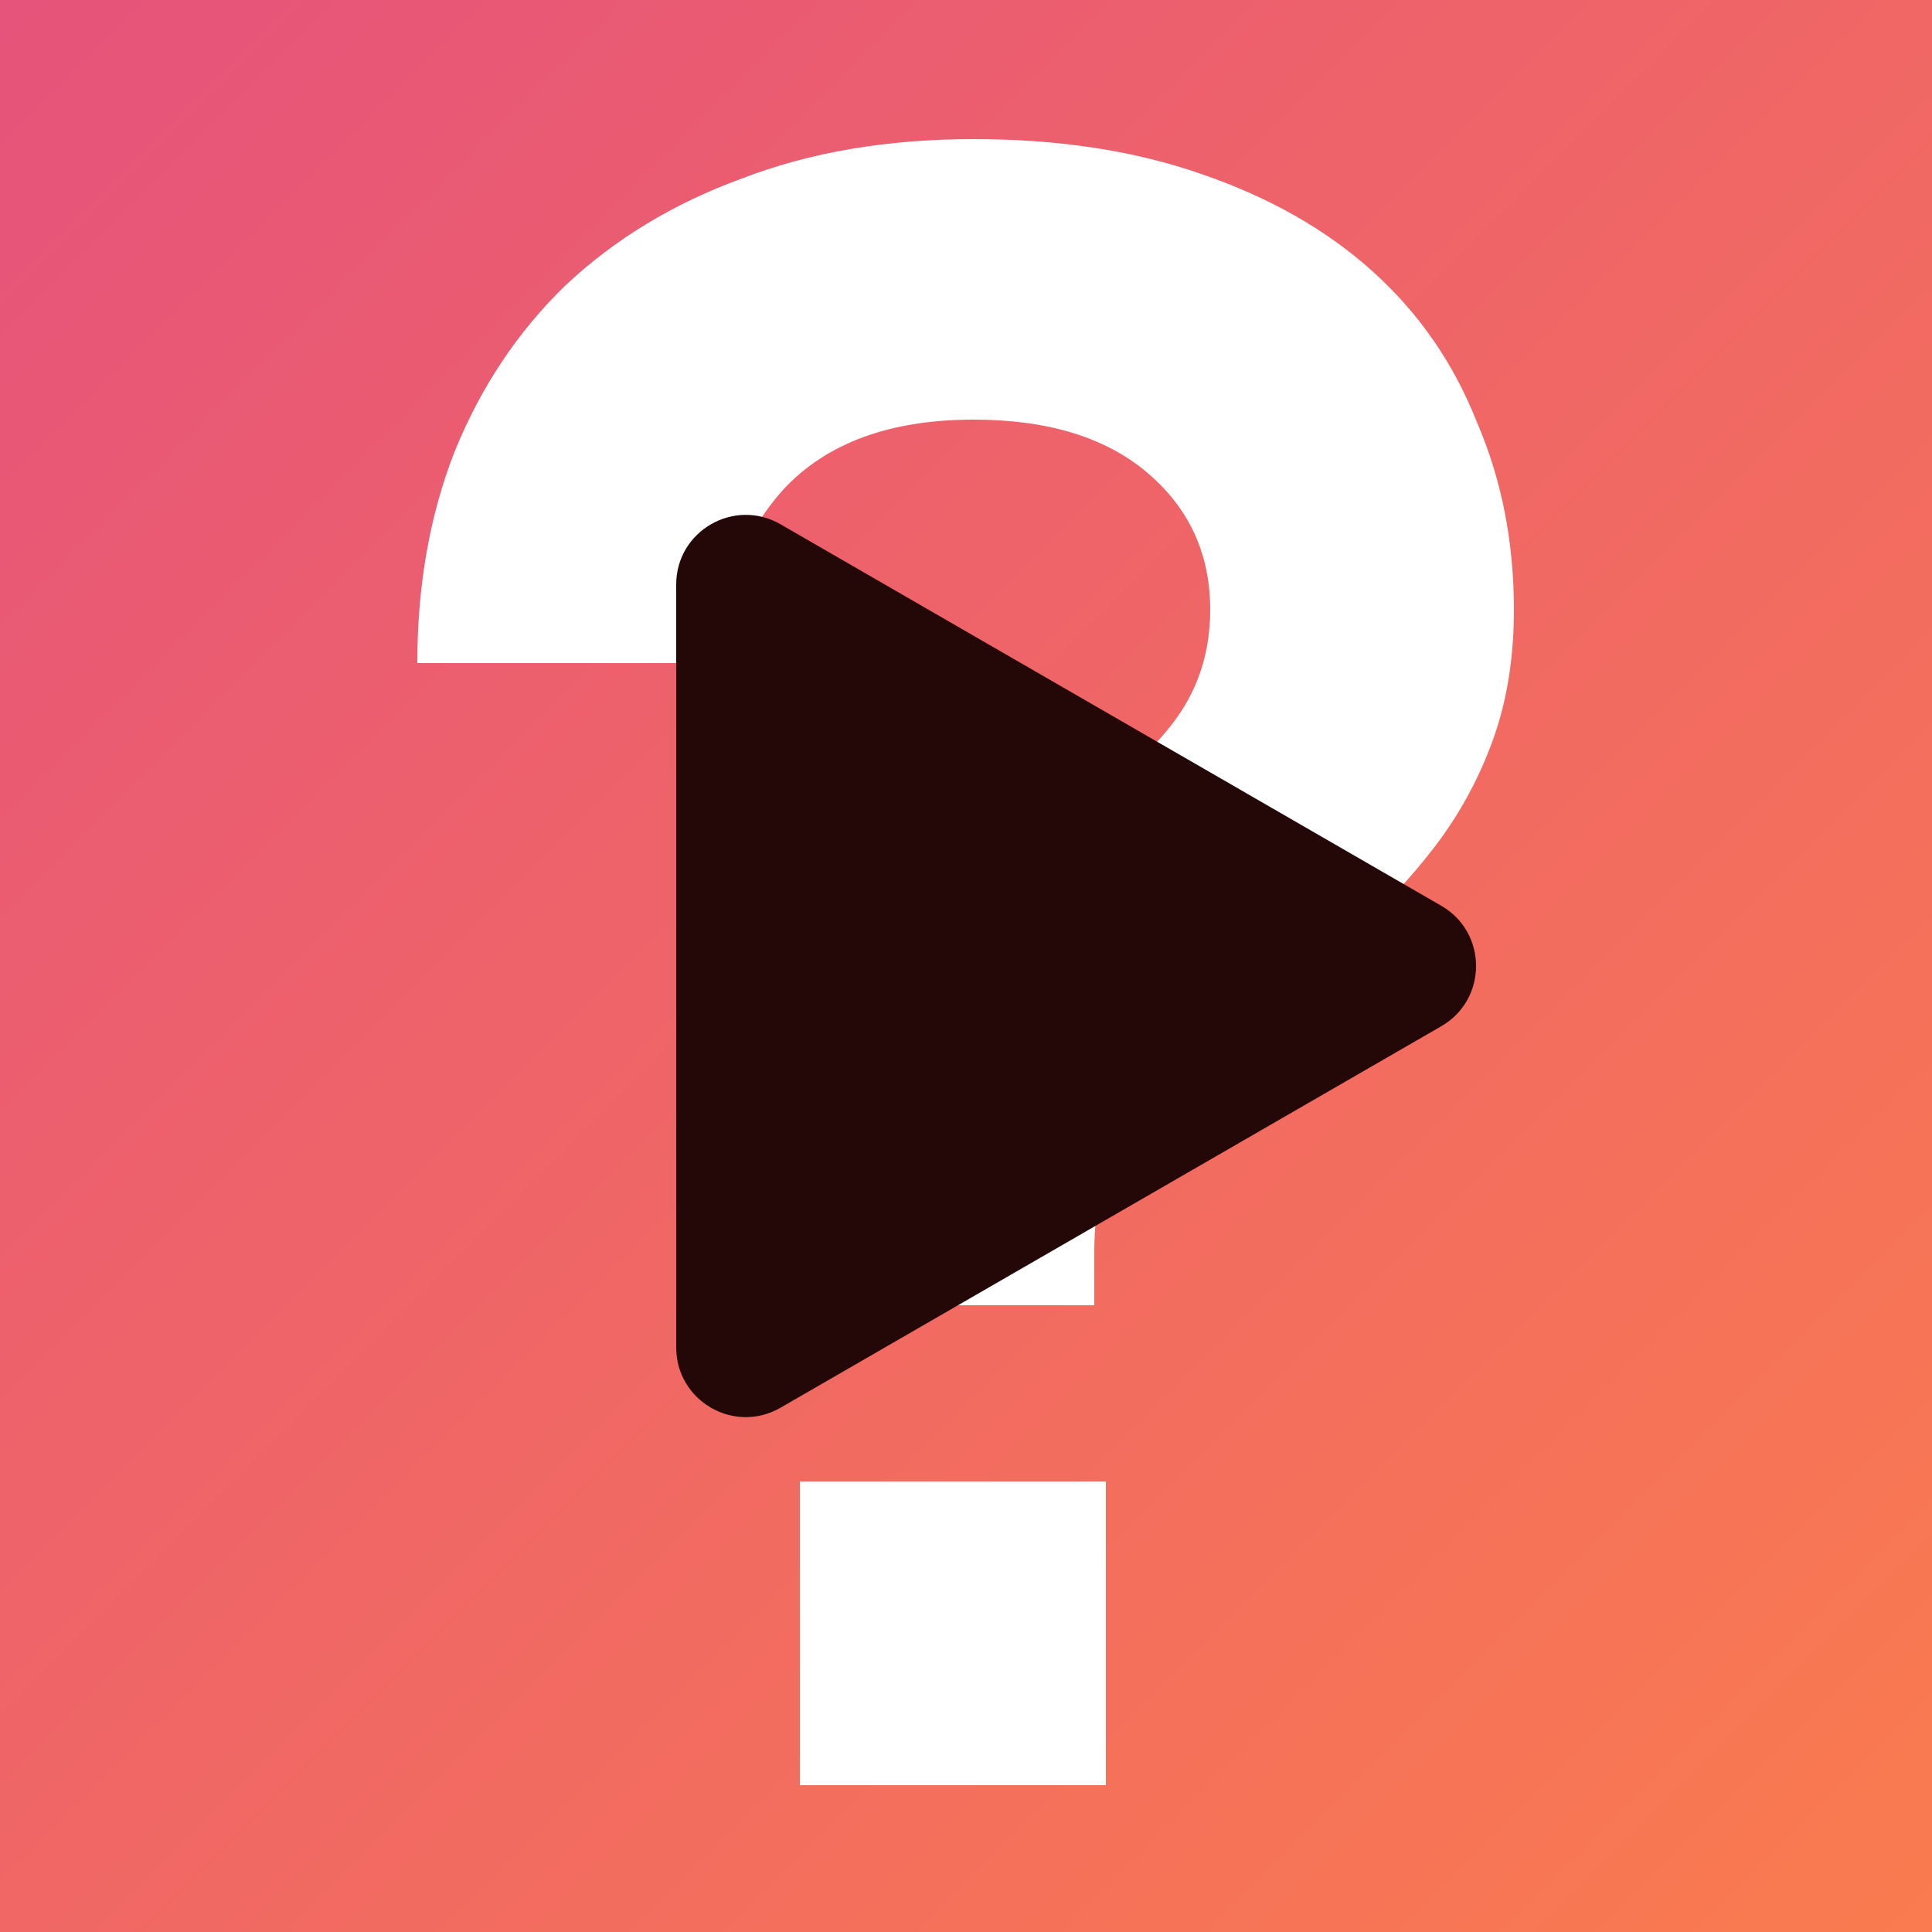 <svg width="250" height="250" viewBox="0 0 250 250" fill="none" xmlns="http://www.w3.org/2000/svg">
<rect x="0" y="0" width="250" height="250" fill="#333333" stroke="none"/>
<rect width="250" height="250" fill="url(#paint0_linear_9_56)"/>
<path d="M143.1 231H103.5V191.7H143.1V231ZM54 85.8C54 75.8 55.6 66.7 58.8 58.5C62.2 50.1 67 42.9 73.2 36.9C79.6 30.9 87.2 26.3 96 23.1C104.8 19.7 114.8 18 126 18C137 18 146.8 19.5 155.4 22.5C164.2 25.5 171.6 29.7 177.6 35.1C183.6 40.5 188.1 47 191.1 54.6C194.3 62 195.9 70.1 195.9 78.9C195.9 85.1 195 90.7 193.2 95.7C191.4 100.7 188.9 105.3 185.7 109.5C182.5 113.7 178.8 117.6 174.6 121.2C170.4 124.8 165.8 128.2 160.8 131.4C153.8 136 148.8 140.7 145.8 145.5C143 150.1 141.6 155.6 141.6 162V168.9H105.3V162C105.3 154.2 106.2 147.4 108 141.6C110 135.8 112.6 130.7 115.8 126.3C119 121.9 122.5 118.1 126.3 114.9C130.1 111.7 134 108.7 138 105.9C144.8 101.1 149.6 96.7 152.4 92.7C155.2 88.7 156.6 84.1 156.6 78.9C156.6 71.7 153.9 65.8 148.5 61.2C143.1 56.6 135.6 54.3 126 54.3C115.2 54.3 107 57.3 101.4 63.3C96 69.3 93.3 76.8 93.3 85.8H54Z" fill="white"/>
<g clip-path="url(#clip0_9_56)">
<path d="M186.5 117.206C192.5 120.67 192.5 129.33 186.5 132.794L101 182.158C95 185.622 87.5 181.292 87.5 174.363V75.636C87.5 68.708 95 64.378 101 67.842L186.5 117.206Z" fill="#240808"/>
</g>
<defs>
<linearGradient id="paint0_linear_9_56" x1="0" y1="0" x2="250" y2="250" gradientUnits="userSpaceOnUse">
<stop stop-color="#E6537B"/>
<stop offset="1" stop-color="#FA7B4F"/>
</linearGradient>
<clipPath id="clip0_9_56">
<rect width="150" height="150" fill="white" transform="translate(50 50)"/>
</clipPath>
</defs>
</svg>
